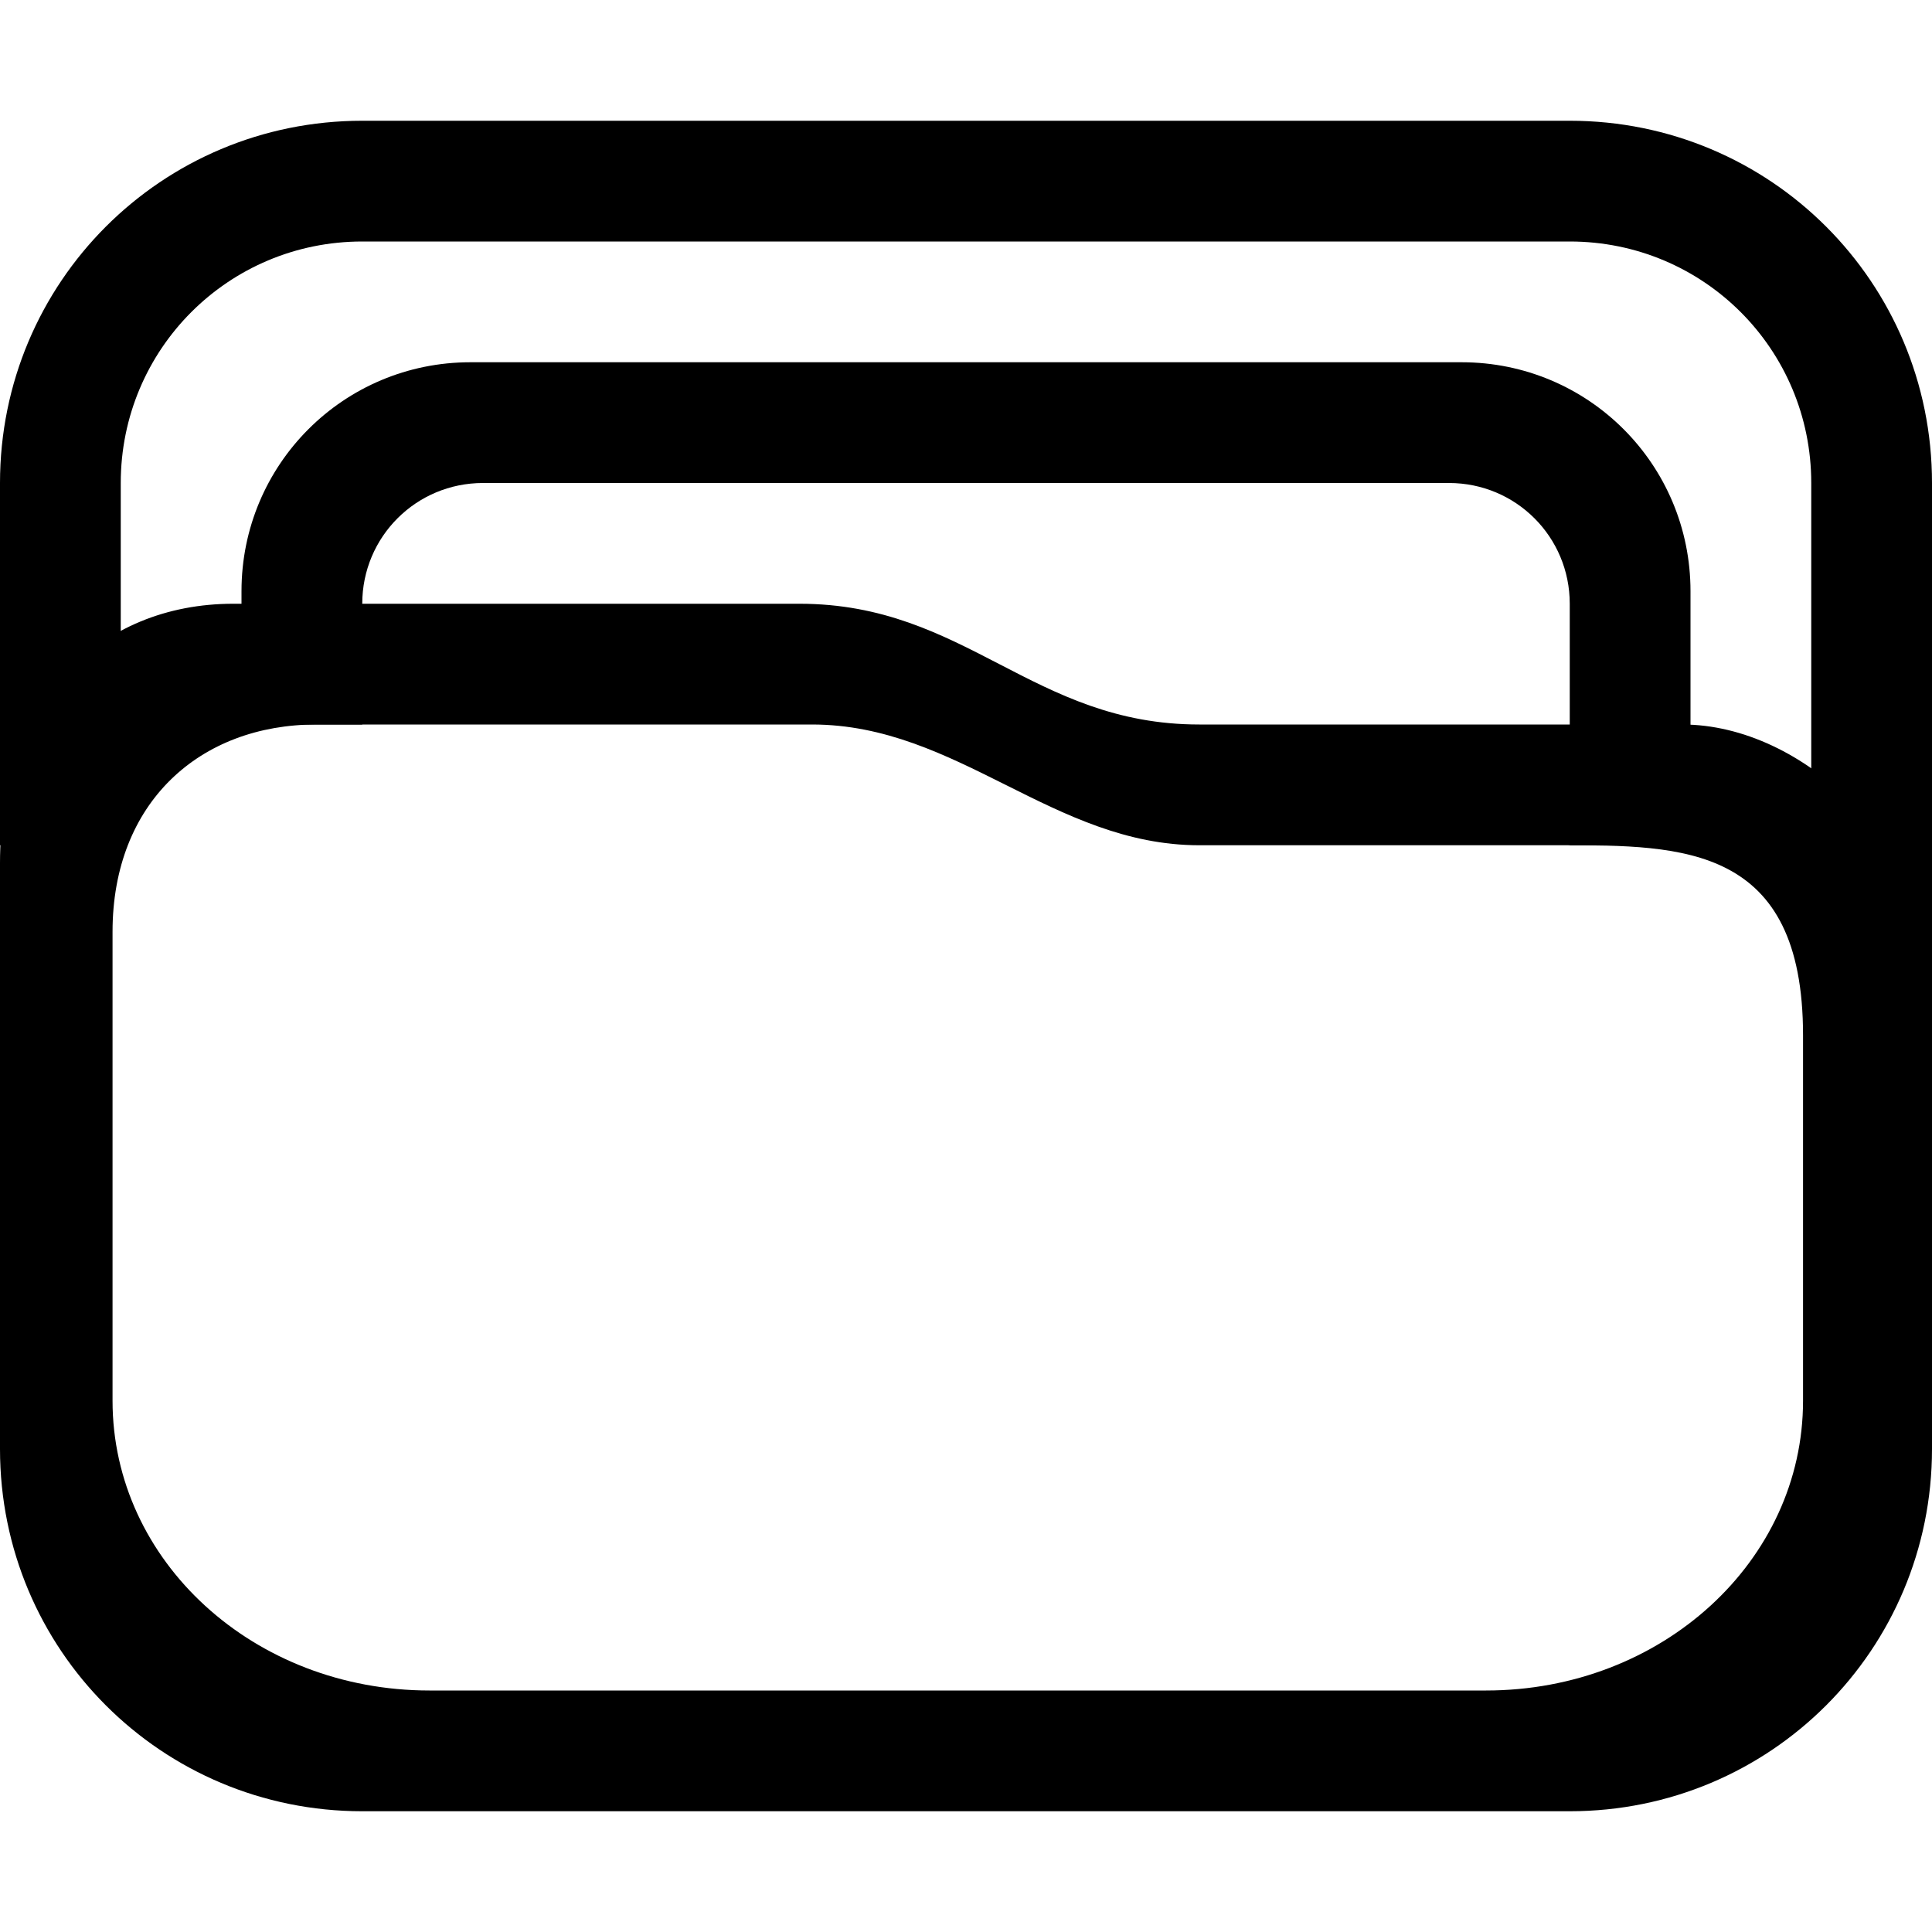 <?xml version="1.0" encoding="UTF-8" standalone="no"?>
<svg
   width="16"
   height="16"
   viewBox="0 0 16 16"
   version="1.1"
   id="svg5"
   inkscape:version="1.1.1 (3bf5ae0d25, 2021-09-20, custom)"
   sodipodi:docname="folder-symbolic.svg"
   xmlns:inkscape="http://www.inkscape.org/namespaces/inkscape"
   xmlns:sodipodi="http://sodipodi.sourceforge.net/DTD/sodipodi-0.dtd"
   xmlns:xlink="http://www.w3.org/1999/xlink"
   xmlns="http://www.w3.org/2000/svg"
   xmlns:svg="http://www.w3.org/2000/svg"
   xmlns:rdf="http://www.w3.org/1999/02/22-rdf-syntax-ns#"
   xmlns:cc="http://creativecommons.org/ns#"
   xmlns:dc="http://purl.org/dc/elements/1.1/">
  <sodipodi:namedview
     id="namedview7"
     pagecolor="#ffffff"
     bordercolor="#666666"
     borderopacity="1.0"
     inkscape:pageshadow="2"
     inkscape:pageopacity="0.0"
     inkscape:pagecheckerboard="0"
     inkscape:document-units="px"
     showgrid="false"
     inkscape:zoom="12.55494"
     inkscape:cx="5.7746196"
     inkscape:cy="8.1242924"
     inkscape:window-width="1366"
     inkscape:window-height="680"
     inkscape:window-x="0"
     inkscape:window-y="0"
     inkscape:window-maximized="1"
     inkscape:current-layer="layer1"
     inkscape:document-rotation="0"
     showguides="true">
    <inkscape:grid
       type="xygrid"
       id="grid824" />
  </sodipodi:namedview>
  <defs
     id="defs2">
    <clipPath
       clipPathUnits="userSpaceOnUse"
       id="clipPath4417">
      <path
         id="path4419"
         style="fill:url(#radialGradient4421);fill-opacity:1;stroke-width:0.627;stroke-linecap:round;stroke-linejoin:round"
         d="m 36.329,4.517 c -4,0 -7,3 -7,8 v 1 3 14 1 5 c 0,4.986 4.014,9 9,9 h 40 c 4.986,0 9,-4.014 9,-9 v -5 -1 -14 c 0,-3.878 -3.122,-7 -7,-7 h -15 c -5,0 -7,-5 -12,-5 z" />
    </clipPath>
    <linearGradient
       inkscape:collect="always"
       id="linearGradient1230">
      <stop
         style="stop-color:#3dcafd;stop-opacity:1"
         offset="0"
         id="stop1226" />
      <stop
         style="stop-color:#1585fa;stop-opacity:1"
         offset="1"
         id="stop1228" />
    </linearGradient>
    <clipPath
       clipPathUnits="userSpaceOnUse"
       id="clipPath2953">
      <path
         id="path2955"
         style="opacity:1;fill:url(#radialGradient2957);fill-opacity:1;stroke-width:0.171;stroke-linecap:round;stroke-linejoin:round"
         d="M 2,5 C 0.897,5 0.068,5.805 0.068,7.146 V 7.414 8.219 10 10.225 12 c 0,1.662 1.338,3 3,3 h 10 c 1.662,0 3,-1.338 3,-3 V 10 8.219 c 0,-1.04 -0.862,-1.877 -1.932,-1.877 H 10 C 8.621,6.342 8.069,5 6.689,5 Z" />
    </clipPath>
    <radialGradient
       inkscape:collect="always"
       xlink:href="#linearGradient1230"
       id="radialGradient2957"
       gradientUnits="userSpaceOnUse"
       gradientTransform="matrix(-0.199,0.294,-0.238,-0.268,18.256,3.113)"
       cx="26.223"
       cy="20.695"
       fx="26.223"
       fy="20.695"
       r="29" />
    <clipPath
       clipPathUnits="userSpaceOnUse"
       id="clipPath2959">
      <path
         id="path2961"
         style="opacity:1;fill:url(#radialGradient2963);fill-opacity:1;stroke-width:0.171;stroke-linecap:round;stroke-linejoin:round"
         d="M 2,5 C 0.897,5 0.068,5.805 0.068,7.146 V 7.414 8.219 10 10.225 12 c 0,1.662 1.338,3 3,3 h 10 c 1.662,0 3,-1.338 3,-3 V 10 8.219 c 0,-1.04 -0.862,-1.877 -1.932,-1.877 H 10 C 8.621,6.342 8.069,5 6.689,5 Z" />
    </clipPath>
    <radialGradient
       inkscape:collect="always"
       xlink:href="#linearGradient1230"
       id="radialGradient2963"
       gradientUnits="userSpaceOnUse"
       gradientTransform="matrix(-0.199,0.294,-0.238,-0.268,18.256,3.113)"
       cx="26.223"
       cy="20.695"
       fx="26.223"
       fy="20.695"
       r="29" />
  </defs>
  <g
     inkscape:label="Capa 1"
     inkscape:groupmode="layer"
     id="layer1">
    <path
       id="rect1188"
       style="fill-opacity:1"
       d="M 3 1 C 1.338 1 0 2.338 0 4 L 0 7 L 1 7 L 1 4 C 1 2.892 1.892 2 3 2 L 13 2 C 14.108 2 15 2.892 15 4 L 15 9 L 16 9 L 16 4 C 16 2.338 14.662 1 13 1 L 3 1 z " />
    <path
       id="rect1845"
       style="fill-opacity:1"
       d="M 3.896 3 C 2.846 3 2 3.846 2 4.896 L 2 6 L 3 6 L 3 5 C 3 4.446 3.446 4 4 4 L 12 4 C 12.554 4 13 4.446 13 5 L 13 7 L 14 7 L 14 4.896 C 14 3.846 13.154 3 12.104 3 L 3.896 3 z " />
    <path
       id="rect940-75-2-5"
       style="opacity:1;fill-opacity:1;stroke-width:0.171;stroke-linecap:round;stroke-linejoin:round"
       d="M 1.932,5 C 0.828,5 0,5.805 0,7.146 V 7.414 8.219 10 10.225 12 c 0,1.662 1.338,3 3,3 h 10 c 1.662,0 3,-1.338 3,-3 V 10 8.219 C 16,7 14.932,6 13.932,6 H 9.932 C 8.552,6 8,5 6.621,5 Z m 0.689,1 h 4.104 c 1.207,0 2,1 3.207,1 h 3 c 1.002,0 2,-7.812e-4 2,1.574 V 10 11.6 c 0,1.33 -1.171,2.4 -2.625,2.4 H 3.557 C 2.102,14 0.932,12.929 0.932,11.6 V 10.18 10 8.574 7.932 7.717 C 0.932,6.644 1.656,6 2.621,6 Z" />
  </g>
</svg>
